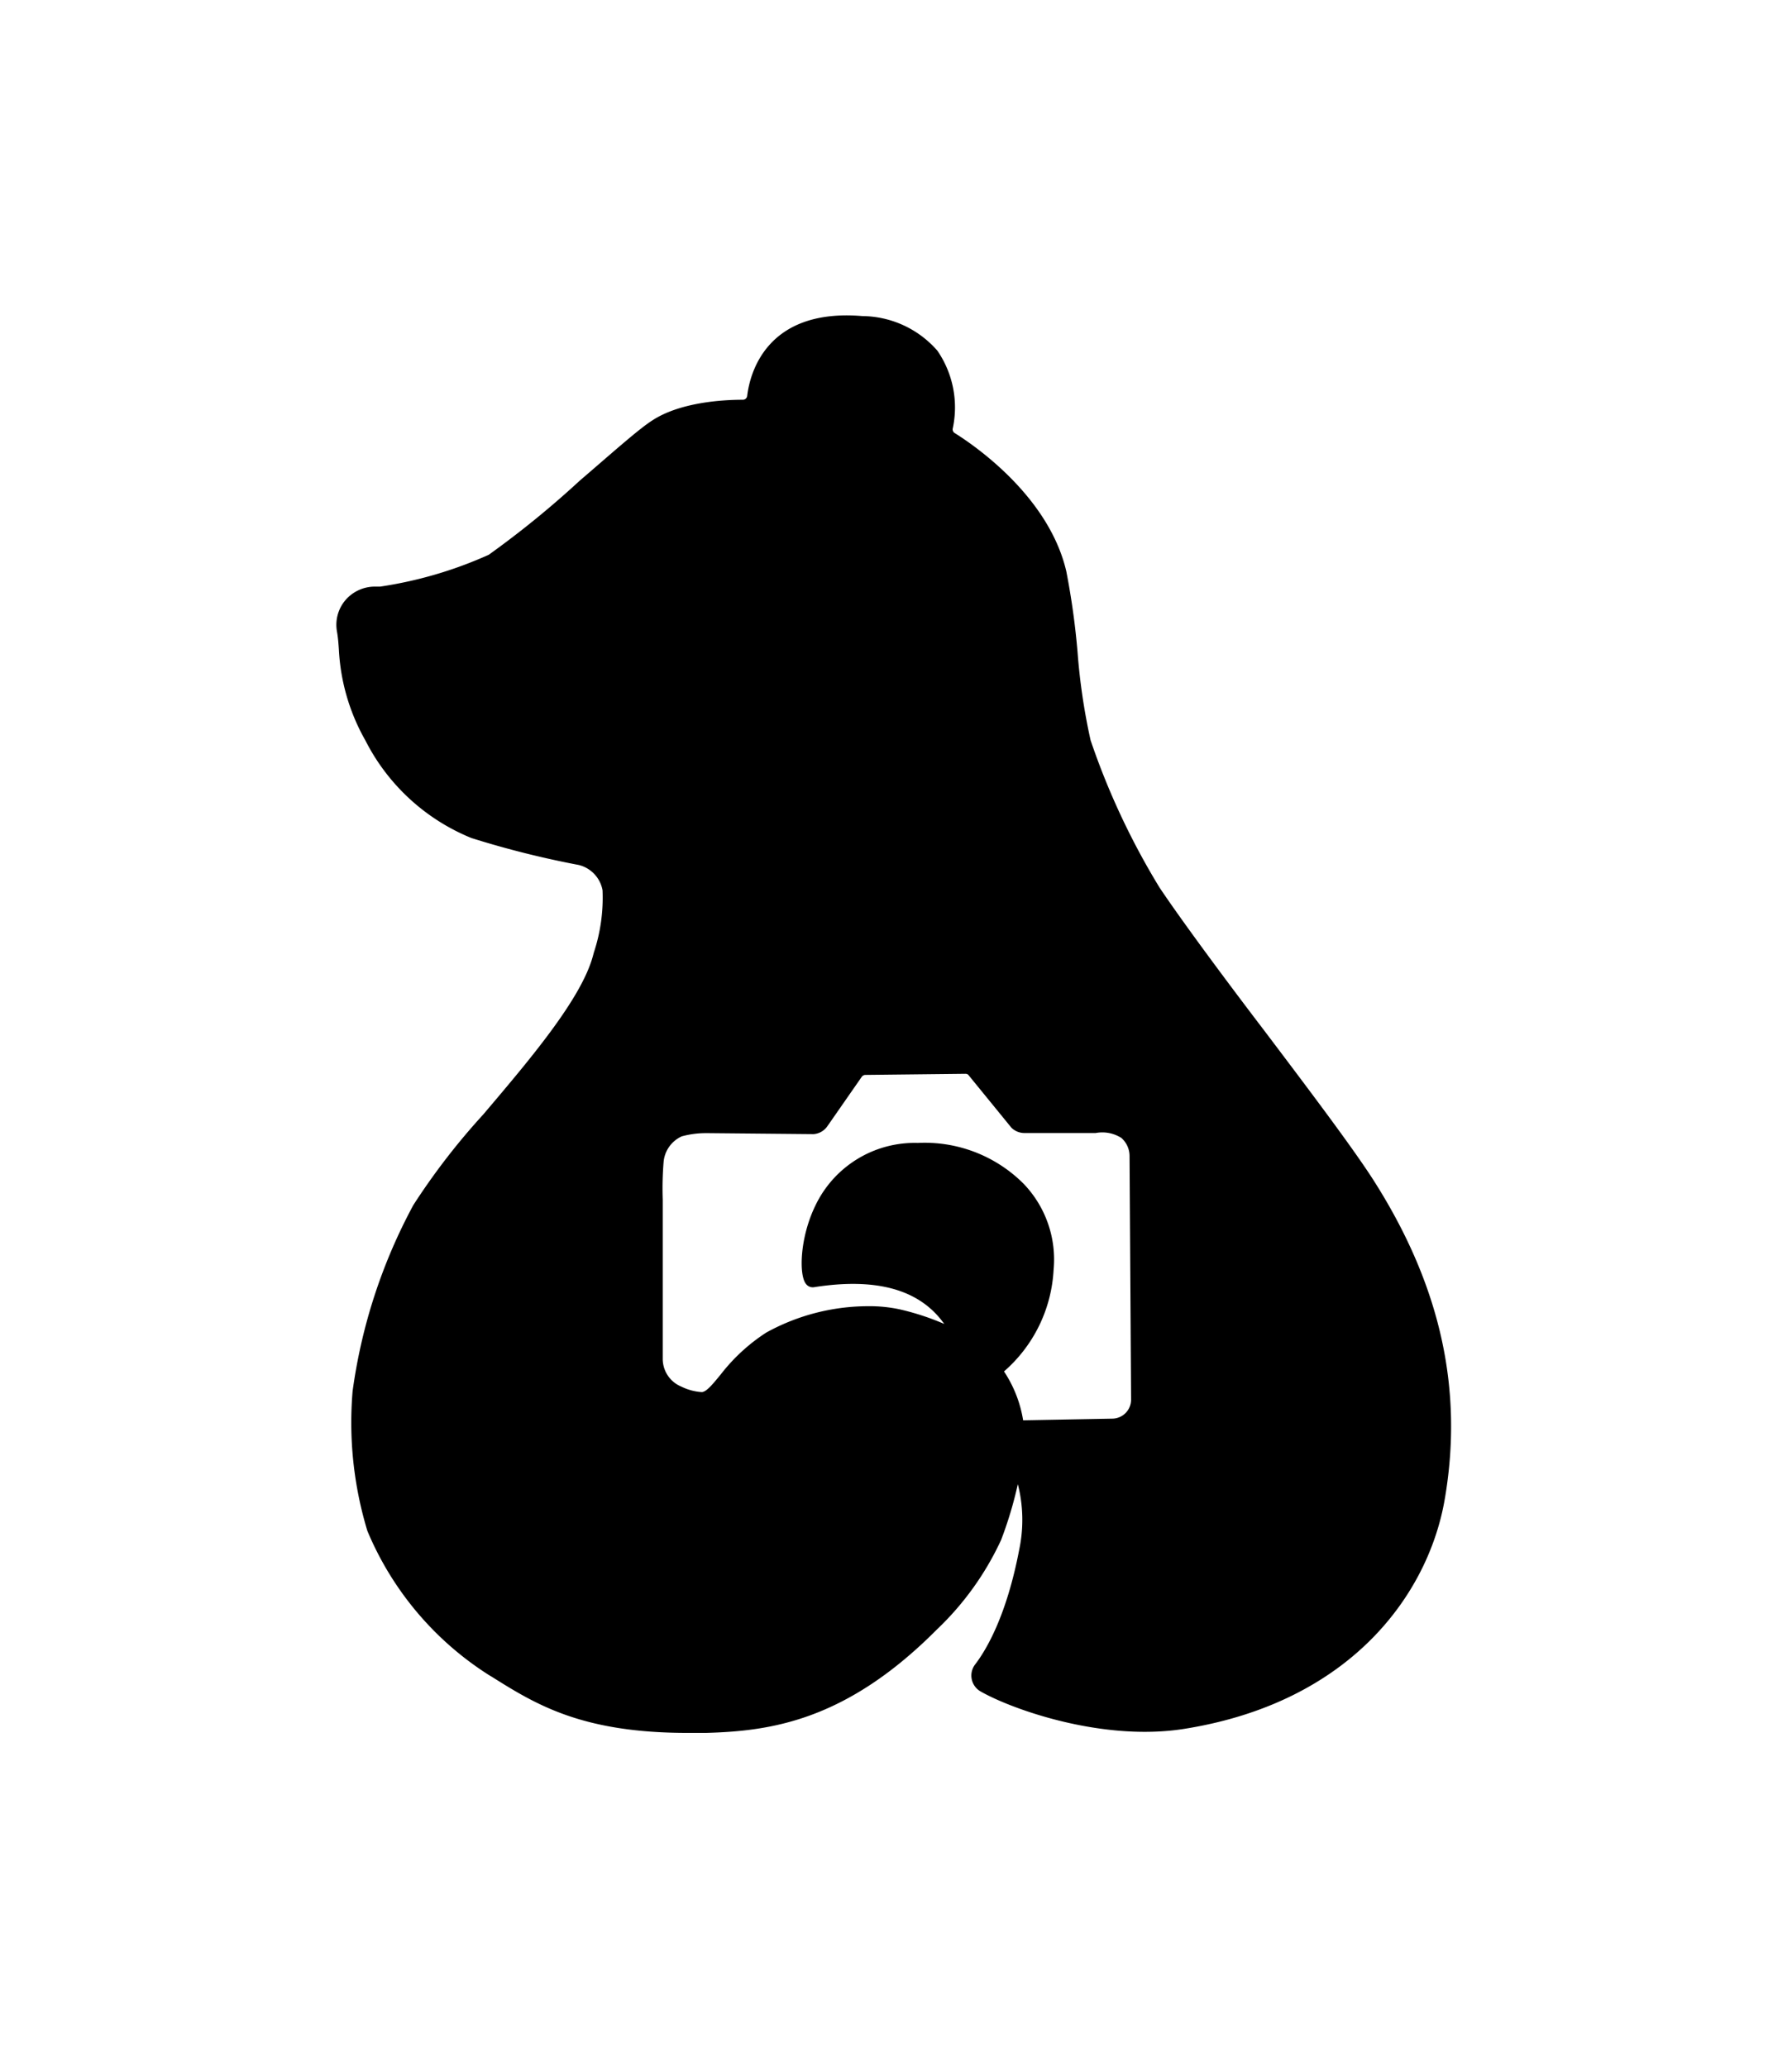 <svg id="Layer_1" data-name="Layer 1" xmlns="http://www.w3.org/2000/svg" viewBox="0 0 128.33 148"><title>logo</title><path d="M98.33,84.45c-1.51-2.35-4.7-6.57-7.79-10.66-3-3.93-6-8-7.5-10.24A52.72,52.72,0,0,1,78.1,53a44.36,44.36,0,0,1-.93-6.27,53.88,53.88,0,0,0-.81-5.83c-1.24-5.3-6.43-8.92-8-9.9a.31.31,0,0,1-.13-.33,7.17,7.17,0,0,0-1.1-5.56,7.21,7.21,0,0,0-5.38-2.48c-6.94-.58-8.06,4.21-8.24,5.7a.31.31,0,0,1-.3.29c-1.59,0-4.54.21-6.48,1.47-1,.63-3,2.43-5.22,4.33A67.85,67.85,0,0,1,35,39.72,29.5,29.5,0,0,1,27.22,42l-.44,0a2.78,2.78,0,0,0-2.07,1,2.73,2.73,0,0,0-.58,2.21c.08.45.11.88.14,1.34a14.66,14.66,0,0,0,1.9,6.47A14.75,14.75,0,0,0,33.76,60a67.4,67.4,0,0,0,7.69,1.93,2.29,2.29,0,0,1,1.7,1.81,12.48,12.48,0,0,1-.62,4.45l-.06.22c-.82,3.1-4.57,7.5-7.87,11.39a48.84,48.84,0,0,0-5,6.48,39.14,39.14,0,0,0-4.35,13.33,26.68,26.68,0,0,0,1.06,10A22.5,22.5,0,0,0,35,119.92l.25.15c3.18,2,6.47,4,14,4l1.31,0c4.58-.13,10-.83,16.53-7.4a21,21,0,0,0,4.6-6.41,28.27,28.27,0,0,0,1.2-4,10.34,10.34,0,0,1,.1,4.68c-.9,4.73-2.36,7.19-3.16,8.23a1.31,1.31,0,0,0,.39,1.93c2.24,1.28,8.74,3.61,14.59,2.68,12-1.91,17.47-9.71,18.64-16.37C104.83,99.5,103.16,92,98.33,84.45ZM75.45,90.93a7.83,7.83,0,0,0-2.15-6.18,10,10,0,0,0-7.57-2.92,7.88,7.88,0,0,0-7.35,4.51c-1.1,2.27-1.17,4.9-.68,5.56a.61.61,0,0,0,.59.26c5.45-.86,8,.76,9.33,2.63a18.29,18.29,0,0,0-3.21-1.05,10.23,10.23,0,0,0-2.22-.22,15.13,15.13,0,0,0-7.32,1.89,13.18,13.18,0,0,0-3.26,3c-.53.64-1,1.24-1.35,1.26a3.85,3.85,0,0,1-1.46-.39,2.15,2.15,0,0,1-1.34-2V86.83c0-.25,0-.57,0-.93a23.39,23.39,0,0,1,.06-2.68,2.23,2.23,0,0,1,1.3-1.86,6.51,6.51,0,0,1,1.79-.23h.18l7.47.07a1.32,1.32,0,0,0,1-.58l2.45-3.52a.32.32,0,0,1,.26-.14l7.16-.08a.32.32,0,0,1,.2.06l3.1,3.8a1.33,1.33,0,0,0,.89.38H77.8c.2,0,.43,0,.67,0a2.54,2.54,0,0,1,1.83.35,1.72,1.72,0,0,1,.59,1.28L81,100.21a1.36,1.36,0,0,1-1.33,1.36l-6.4.12a8.88,8.88,0,0,0-1.37-3.5A10.36,10.36,0,0,0,75.45,90.93Z"/></svg>